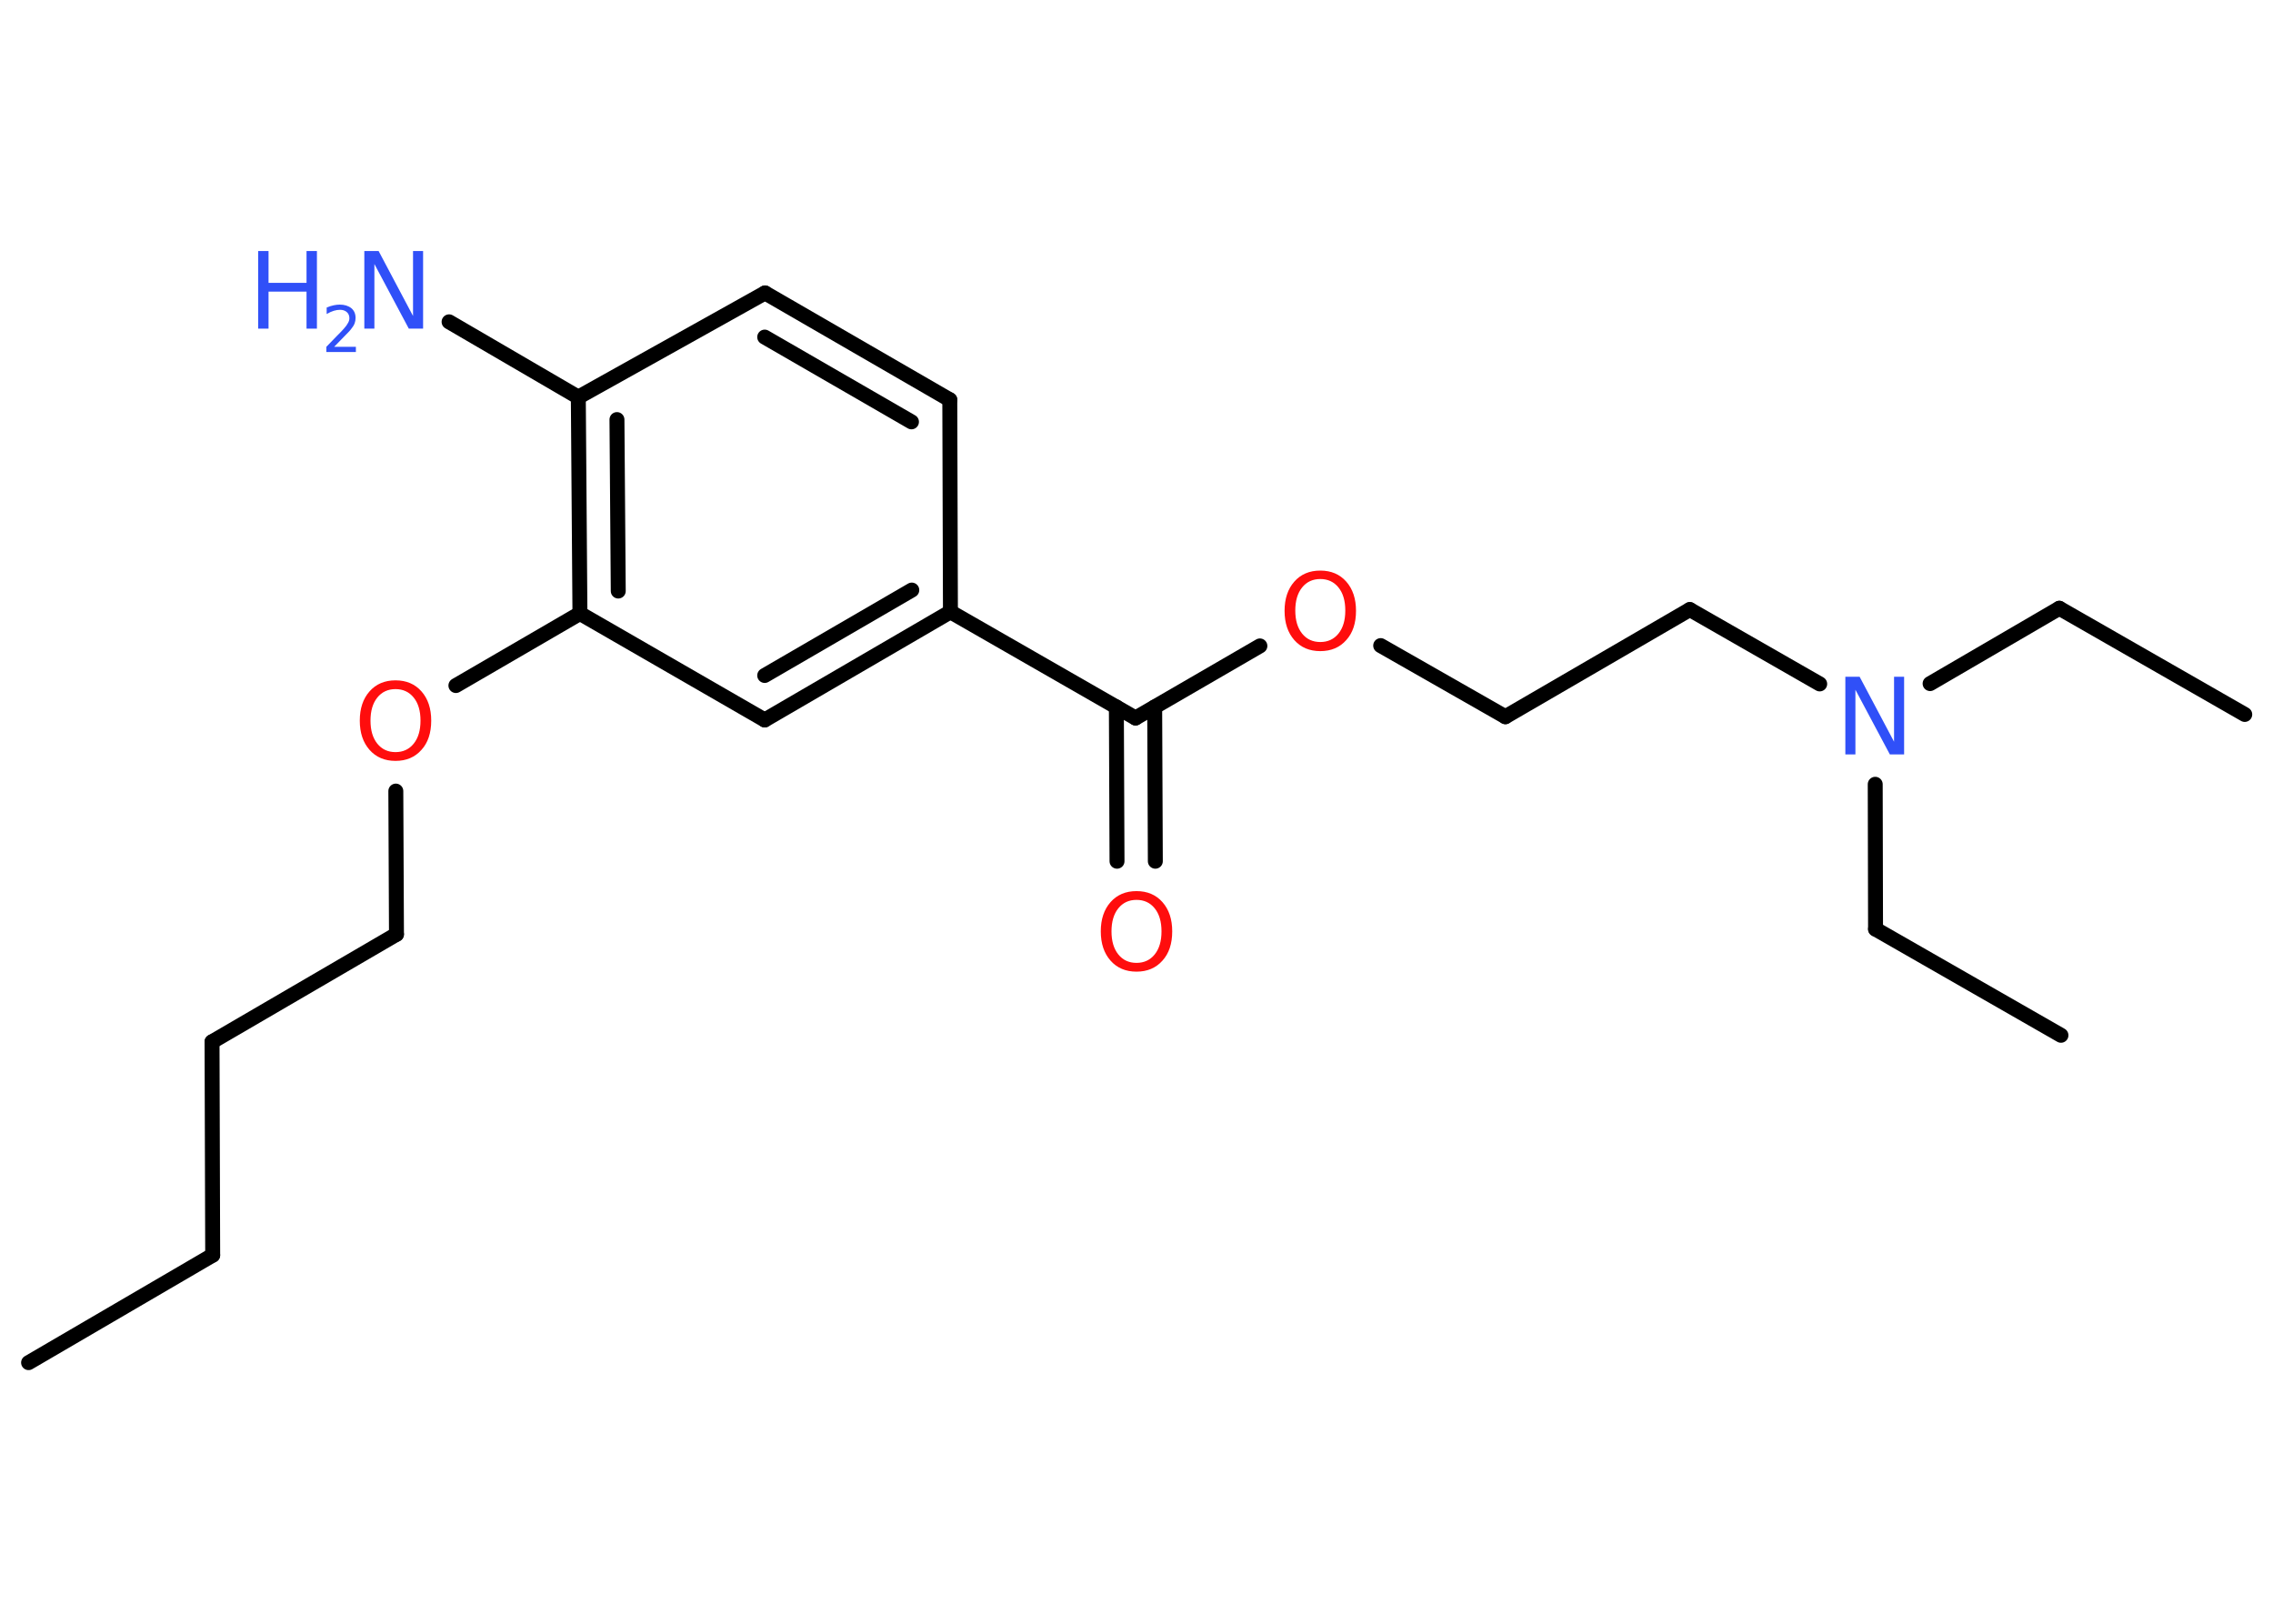 <?xml version='1.0' encoding='UTF-8'?>
<!DOCTYPE svg PUBLIC "-//W3C//DTD SVG 1.1//EN" "http://www.w3.org/Graphics/SVG/1.1/DTD/svg11.dtd">
<svg version='1.2' xmlns='http://www.w3.org/2000/svg' xmlns:xlink='http://www.w3.org/1999/xlink' width='70.0mm' height='50.0mm' viewBox='0 0 70.0 50.0'>
  <desc>Generated by the Chemistry Development Kit (http://github.com/cdk)</desc>
  <g stroke-linecap='round' stroke-linejoin='round' stroke='#000000' stroke-width='.46' fill='#3050F8'>
    <rect x='.0' y='.0' width='70.0' height='50.0' fill='#FFFFFF' stroke='none'/>
    <g id='mol1' class='mol'>
      <line id='mol1bnd1' class='bond' x1='.88' y1='41.96' x2='6.55' y2='38.65'/>
      <line id='mol1bnd2' class='bond' x1='6.55' y1='38.65' x2='6.53' y2='32.08'/>
      <line id='mol1bnd3' class='bond' x1='6.53' y1='32.08' x2='12.21' y2='28.77'/>
      <line id='mol1bnd4' class='bond' x1='12.21' y1='28.77' x2='12.19' y2='24.36'/>
      <line id='mol1bnd5' class='bond' x1='14.04' y1='21.11' x2='17.86' y2='18.89'/>
      <g id='mol1bnd6' class='bond'>
        <line x1='17.81' y1='12.23' x2='17.86' y2='18.89'/>
        <line x1='19.0' y1='12.92' x2='19.04' y2='18.2'/>
      </g>
      <line id='mol1bnd7' class='bond' x1='17.81' y1='12.23' x2='13.83' y2='9.91'/>
      <line id='mol1bnd8' class='bond' x1='17.81' y1='12.23' x2='23.56' y2='9.02'/>
      <g id='mol1bnd9' class='bond'>
        <line x1='29.25' y1='12.31' x2='23.56' y2='9.02'/>
        <line x1='28.07' y1='12.99' x2='23.55' y2='10.38'/>
      </g>
      <line id='mol1bnd10' class='bond' x1='29.25' y1='12.31' x2='29.27' y2='18.84'/>
      <g id='mol1bnd11' class='bond'>
        <line x1='23.55' y1='22.17' x2='29.27' y2='18.84'/>
        <line x1='23.55' y1='20.8' x2='28.08' y2='18.17'/>
      </g>
      <line id='mol1bnd12' class='bond' x1='17.86' y1='18.89' x2='23.55' y2='22.17'/>
      <line id='mol1bnd13' class='bond' x1='29.27' y1='18.84' x2='34.97' y2='22.11'/>
      <g id='mol1bnd14' class='bond'>
        <line x1='35.56' y1='21.77' x2='35.58' y2='26.52'/>
        <line x1='34.38' y1='21.77' x2='34.4' y2='26.52'/>
      </g>
      <line id='mol1bnd15' class='bond' x1='34.97' y1='22.11' x2='38.8' y2='19.89'/>
      <line id='mol1bnd16' class='bond' x1='42.52' y1='19.88' x2='46.36' y2='22.07'/>
      <line id='mol1bnd17' class='bond' x1='46.36' y1='22.07' x2='52.04' y2='18.77'/>
      <line id='mol1bnd18' class='bond' x1='52.04' y1='18.77' x2='56.04' y2='21.06'/>
      <line id='mol1bnd19' class='bond' x1='59.44' y1='21.05' x2='63.42' y2='18.73'/>
      <line id='mol1bnd20' class='bond' x1='63.42' y1='18.73' x2='69.13' y2='22.0'/>
      <line id='mol1bnd21' class='bond' x1='57.75' y1='24.15' x2='57.76' y2='28.61'/>
      <line id='mol1bnd22' class='bond' x1='57.76' y1='28.61' x2='63.47' y2='31.88'/>
      <path id='mol1atm5' class='atom' d='M12.18 21.22q-.35 .0 -.56 .26q-.21 .26 -.21 .71q.0 .45 .21 .71q.21 .26 .56 .26q.35 .0 .56 -.26q.21 -.26 .21 -.71q.0 -.45 -.21 -.71q-.21 -.26 -.56 -.26zM12.18 20.95q.5 .0 .8 .34q.3 .34 .3 .9q.0 .57 -.3 .9q-.3 .34 -.8 .34q-.5 .0 -.8 -.34q-.3 -.34 -.3 -.9q.0 -.56 .3 -.9q.3 -.34 .8 -.34z' stroke='none' fill='#FF0D0D'/>
      <g id='mol1atm8' class='atom'>
        <path d='M11.23 7.73h.43l1.06 2.0v-2.0h.31v2.39h-.44l-1.06 -1.99v1.99h-.31v-2.39z' stroke='none'/>
        <path d='M7.95 7.73h.32v.98h1.17v-.98h.32v2.39h-.32v-1.14h-1.17v1.14h-.32v-2.39z' stroke='none'/>
        <path d='M10.28 10.68h.68v.16h-.91v-.16q.11 -.11 .3 -.31q.19 -.19 .24 -.25q.09 -.1 .13 -.18q.04 -.07 .04 -.14q.0 -.12 -.08 -.19q-.08 -.07 -.21 -.07q-.09 .0 -.19 .03q-.1 .03 -.22 .1v-.2q.12 -.05 .22 -.07q.1 -.02 .18 -.02q.22 .0 .36 .11q.13 .11 .13 .3q.0 .09 -.03 .17q-.03 .08 -.12 .19q-.02 .03 -.15 .16q-.13 .13 -.36 .37z' stroke='none'/>
      </g>
      <path id='mol1atm14' class='atom' d='M35.0 27.71q-.35 .0 -.56 .26q-.21 .26 -.21 .71q.0 .45 .21 .71q.21 .26 .56 .26q.35 .0 .56 -.26q.21 -.26 .21 -.71q.0 -.45 -.21 -.71q-.21 -.26 -.56 -.26zM35.0 27.44q.5 .0 .8 .34q.3 .34 .3 .9q.0 .57 -.3 .9q-.3 .34 -.8 .34q-.5 .0 -.8 -.34q-.3 -.34 -.3 -.9q.0 -.56 .3 -.9q.3 -.34 .8 -.34z' stroke='none' fill='#FF0D0D'/>
      <path id='mol1atm15' class='atom' d='M40.66 17.83q-.35 .0 -.56 .26q-.21 .26 -.21 .71q.0 .45 .21 .71q.21 .26 .56 .26q.35 .0 .56 -.26q.21 -.26 .21 -.71q.0 -.45 -.21 -.71q-.21 -.26 -.56 -.26zM40.66 17.57q.5 .0 .8 .34q.3 .34 .3 .9q.0 .57 -.3 .9q-.3 .34 -.8 .34q-.5 .0 -.8 -.34q-.3 -.34 -.3 -.9q.0 -.56 .3 -.9q.3 -.34 .8 -.34z' stroke='none' fill='#FF0D0D'/>
      <path id='mol1atm18' class='atom' d='M56.84 20.84h.43l1.06 2.0v-2.0h.31v2.39h-.44l-1.06 -1.99v1.99h-.31v-2.39z' stroke='none'/>
    </g>
  </g>
</svg>
